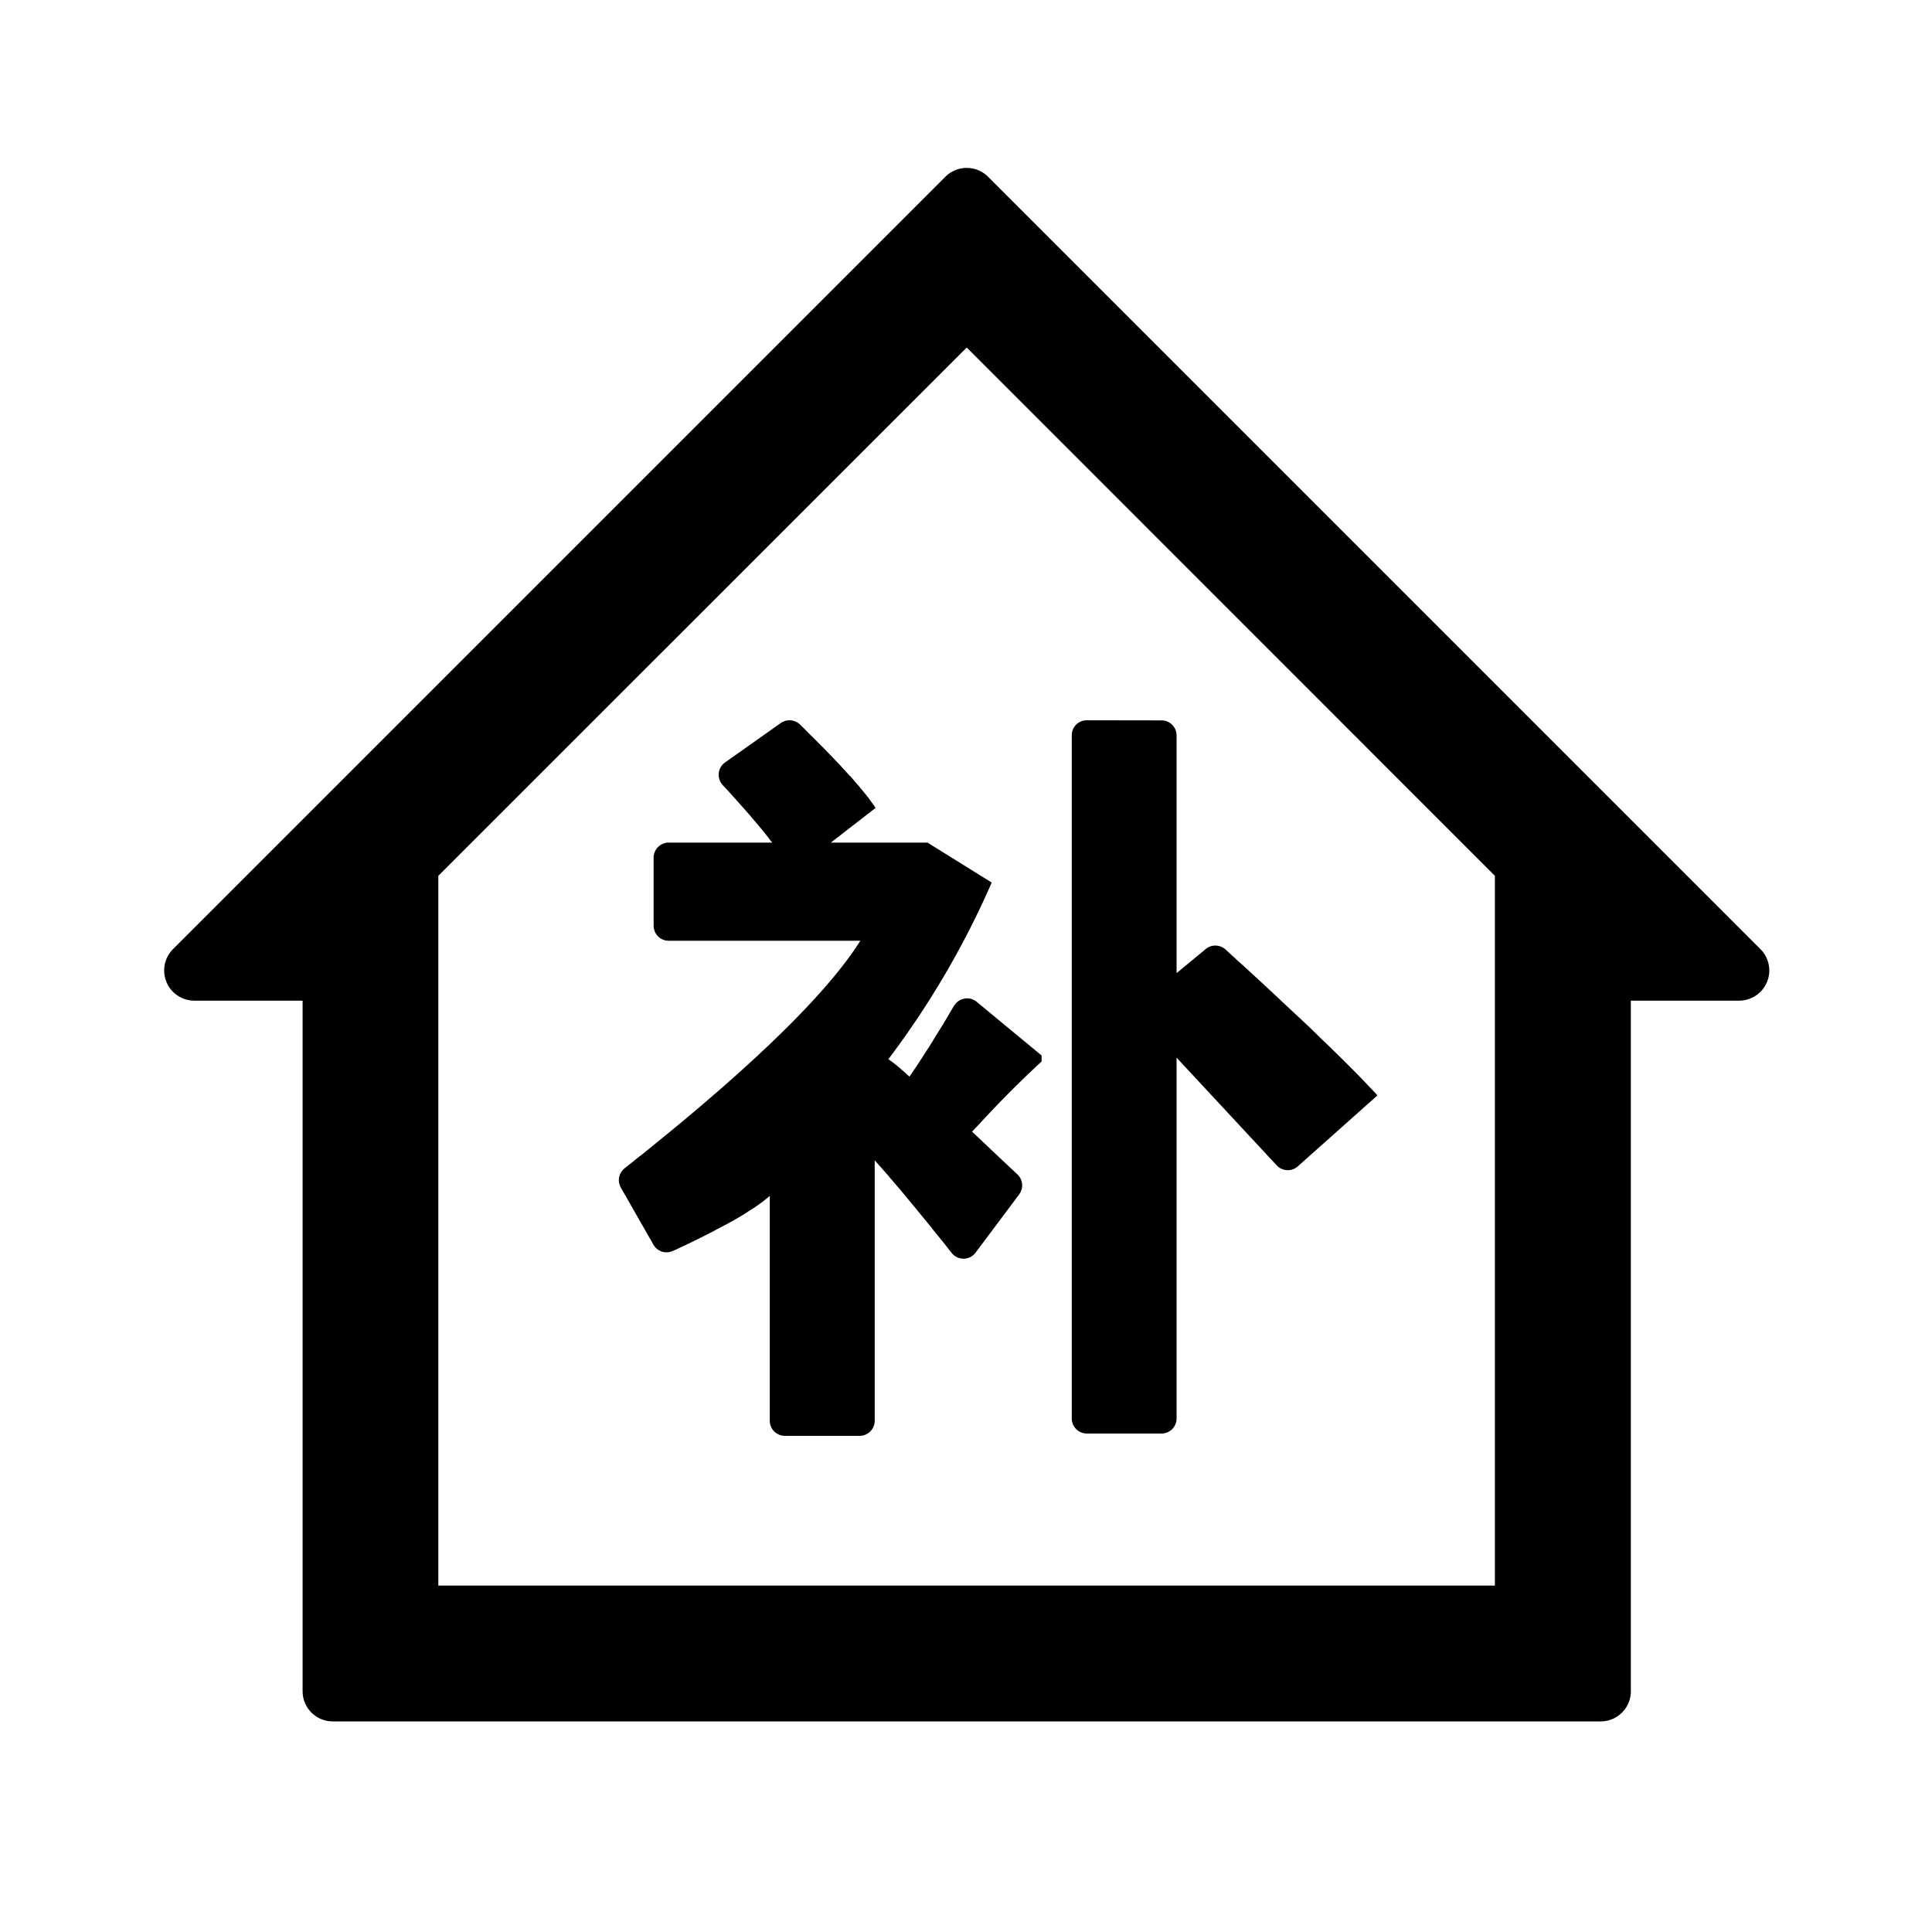 <?xml version="1.0" standalone="no"?><!DOCTYPE svg PUBLIC "-//W3C//DTD SVG 1.1//EN" "http://www.w3.org/Graphics/SVG/1.1/DTD/svg11.dtd"><svg t="1705634126661" class="icon" viewBox="0 0 1024 1024" version="1.1" xmlns="http://www.w3.org/2000/svg" p-id="907" xmlns:xlink="http://www.w3.org/1999/xlink" width="200" height="200"><path d="M523.712 93.696L933.056 503.04a16 16 0 0 1-11.328 27.328h-57.344v366.016a16 16 0 0 1-16 16h-672a16 16 0 0 1-16-16V530.368h-57.408a16 16 0 0 1-11.264-27.328L501.056 93.696a16 16 0 0 1 22.656 0z m-11.328 90.496l-280.064 280v376.192h560V464.192l-279.936-280z m-98.56 199.04a8 8 0 0 1 10.24 0.832l2.56 2.496 1.792 1.856 2.432 2.368 1.792 1.792 2.24 2.304 1.152 1.088 3.2 3.328 2.048 2.112 2.944 3.072 1.408 1.472 1.28 1.472 1.344 1.408 1.664 1.856 1.28 1.28 1.152 1.344 0.704 0.896 2.176 2.432 0.64 0.832 0.64 0.768 0.96 1.152 0.896 1.088 0.896 1.088 0.512 0.704 0.576 0.64 0.704 1.088 0.512 0.64 0.448 0.64 0.896 1.216 1.152 1.728-23.68 18.368h51.2l34.048 21.184a461.76 461.76 0 0 1-54.784 93.632c2.368 1.6 4.8 3.52 7.296 5.76l1.28 1.088 1.28 1.152 1.28 1.216 0.384-0.448 0.64-0.96 0.96-1.472 1.024-1.472 1.088-1.6 2.176-3.328 1.152-1.792 1.6-2.496 1.664-2.56 1.664-2.688 1.728-2.88 2.304-3.648 1.92-3.136 1.408-2.368 2.432-4.16 1.536-2.56 0.768-1.024a8 8 0 0 1 11.264-1.024l34.368 28.416v3.2a545.152 545.152 0 0 0-28.992 28.8l-2.304 2.432-2.24 2.432-3.328 3.52 2.624 2.432 12.16 11.52 9.28 8.704a8 8 0 0 1 0.896 10.624l-23.04 30.784a8 8 0 0 1-12.736 0.192l-0.768-0.96-2.944-3.776-2.944-3.648-2.176-2.624-2.752-3.52-2.752-3.328-2.688-3.264-1.92-2.368-2.56-3.072-1.856-2.24-3.008-3.648-1.728-2.048-2.304-2.688-2.24-2.56-1.024-1.28-2.112-2.432-1.536-1.728-1.536-1.728-0.96-1.088-0.96-1.088v138.048a8 8 0 0 1-8 8H416a8 8 0 0 1-8-8V633.792a51.136 51.136 0 0 1-0.512 0.512l-0.64 0.512-0.64 0.512a64.64 64.64 0 0 1-0.32 0.256l-0.64 0.512-0.64 0.512-0.704 0.576-0.768 0.512-0.768 0.576-1.536 1.088-0.832 0.576-0.896 0.576a130.56 130.56 0 0 1-0.384 0.256l-1.856 1.152-0.896 0.64-0.96 0.576-0.96 0.64a185.6 185.6 0 0 1-0.512 0.256l-1.024 0.64-1.088 0.64-2.112 1.216-4.608 2.56-1.28 0.64-1.216 0.64-1.28 0.704-1.28 0.64-1.92 1.088-1.344 0.64-2.112 1.088-2.112 1.088-4.416 2.176-2.24 1.088-2.368 1.152-2.368 1.088-1.6 0.768-2.56 1.152a8 8 0 0 1-10.24-3.264l-17.28-30.272a8 8 0 0 1 1.92-10.24l3.84-3.072 3.84-3.072 1.92-1.472 3.712-3.008 3.648-3.008 3.648-2.944 7.04-5.76 3.456-2.88c47.36-39.488 78.656-71.296 93.888-95.424H354.432a8 8 0 0 1-8-8v-36.032c0-4.416 3.584-8 8-8h54.784l-0.512-0.704-0.64-0.768-0.832-1.152-0.64-0.832-2.048-2.56-0.704-0.896-1.152-1.344-1.6-1.92-1.28-1.536-0.896-0.96-1.28-1.6-1.92-2.176-1.984-2.24-2.048-2.304-2.176-2.432-4.032-4.48-2.432-2.56-0.64-0.832a8 8 0 0 1 1.92-11.2z m201.792-1.408c4.48 0 8 3.584 8 8v125.952l15.488-12.8a8 8 0 0 1 10.496 0.32l6.016 5.504 7.04 6.4 5.568 5.12 6.4 5.952 5.12 4.8 3.904 3.648 3.84 3.584 2.752 2.56 4.48 4.224 3.328 3.264 3.2 3.136 1.6 1.472 3.072 3.008 2.176 2.112 3.52 3.456 1.28 1.28 5.056 5.056 1.152 1.152 1.664 1.728 1.6 1.664 1.536 1.6 1.472 1.536 0.896 0.96 1.344 1.408 1.664 1.792 0.768 0.896-42.176 37.568a8 8 0 0 1-11.2-0.512l-53.056-57.088v191.232a8 8 0 0 1-8 8h-39.552a8 8 0 0 1-8-8V389.76c0-4.48 3.52-8 8-8z" p-id="908"></path></svg>